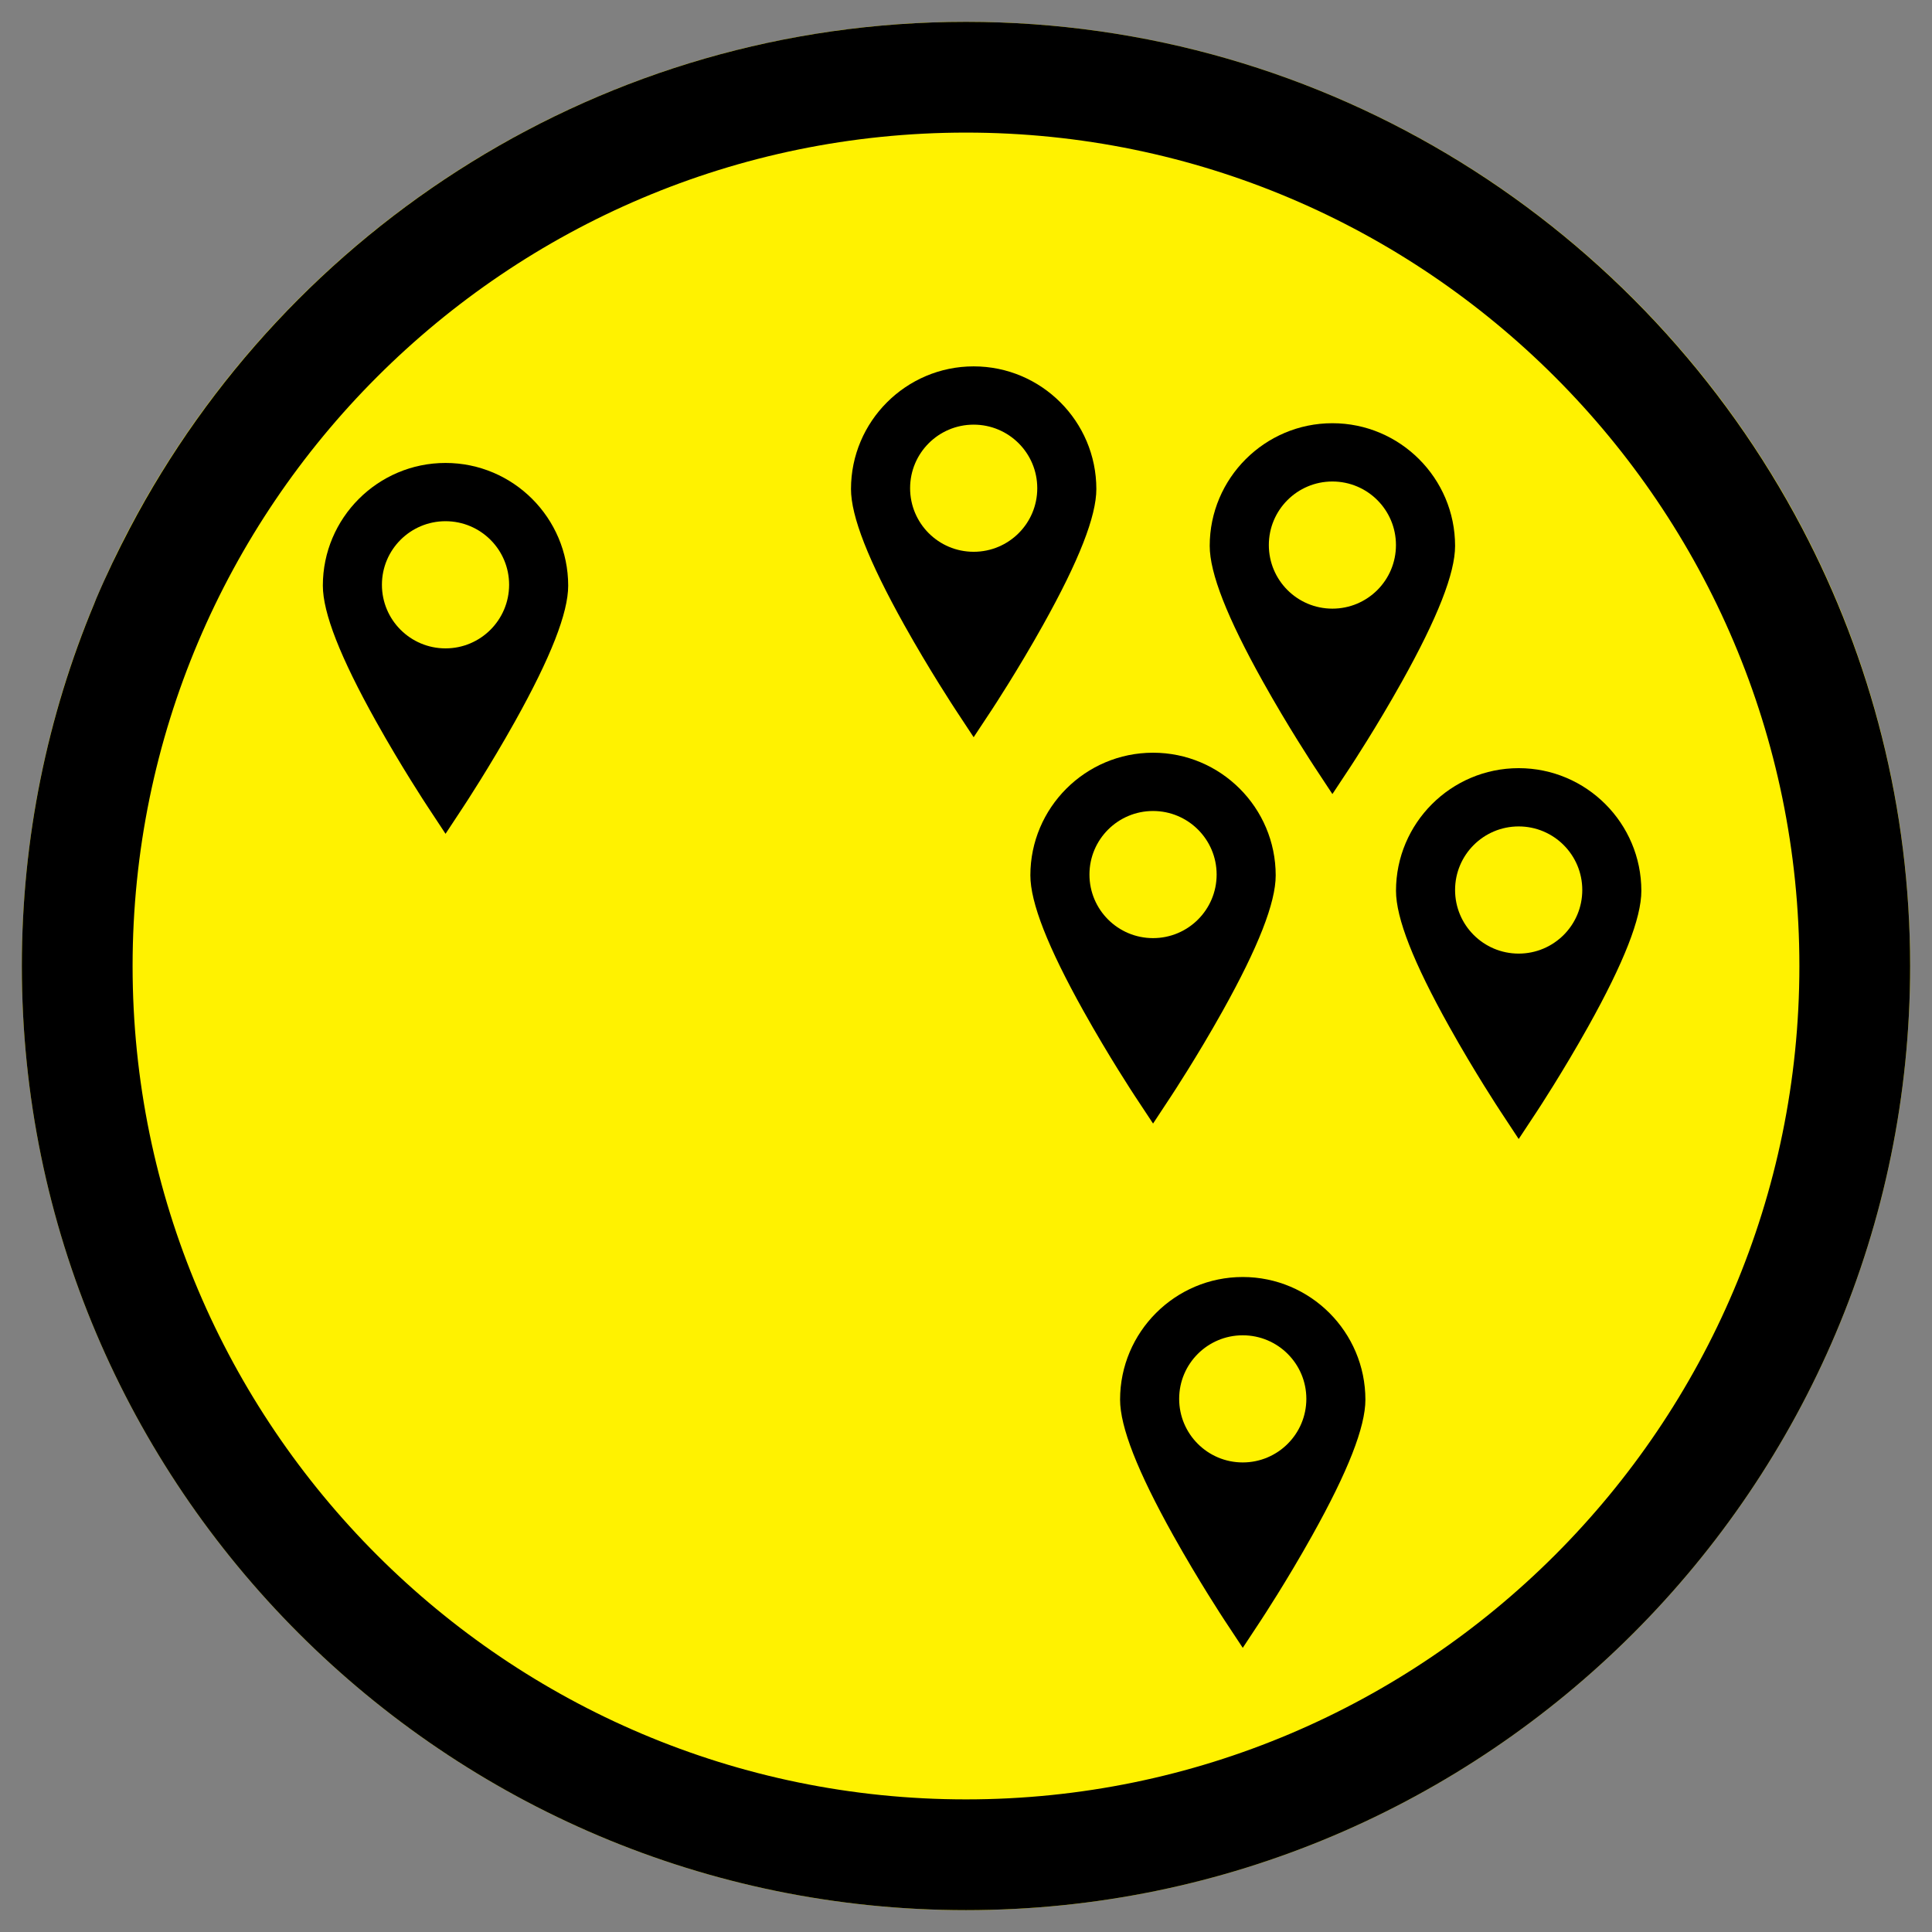 <?xml version="1.0" encoding="utf-8"?>
<!-- Generator: Adobe Illustrator 15.1.0, SVG Export Plug-In . SVG Version: 6.00 Build 0)  -->
<!DOCTYPE svg PUBLIC "-//W3C//DTD SVG 1.0//EN" "http://www.w3.org/TR/2001/REC-SVG-20010904/DTD/svg10.dtd">
<svg version="1.0" xmlns="http://www.w3.org/2000/svg" xmlns:xlink="http://www.w3.org/1999/xlink" x="0px" y="0px"
	 width="172.914px" height="172.914px" viewBox="0 0 172.914 172.914" enable-background="new 0 0 172.914 172.914"
	 xml:space="preserve">
<rect x="0" y="0" width="172.914" height="172.914" fill="#808080" stroke="none"/>
<g id="Background_on_white">
</g>
<g id="S">
	<path fill="#FFF200" d="M86.457,170.958c-46.594,0-84.502-37.908-84.502-84.501c0-46.595,37.908-84.502,84.502-84.502
		c46.594,0,84.502,37.907,84.502,84.502C170.959,133.05,133.051,170.958,86.457,170.958z"/>
	<path d="M170.957,86.457c0-14.142-3.508-27.473-9.676-39.196C147.131,20.354,118.91,1.955,86.457,1.955
		c-32.453,0-60.674,18.399-74.826,45.306c-1.086,2.066-2.107,4.173-3.024,6.336c-0.063,0.148-0.116,0.302-0.179,0.45
		c-4.162,9.986-6.473,20.933-6.473,32.41l0,0v0.001c0,46.594,37.906,84.499,84.502,84.499
		C133.051,170.957,170.957,133.052,170.957,86.457L170.957,86.457L170.957,86.457z M161.045,86.458
		c0,41.127-33.461,74.587-74.588,74.587c-41.129,0-74.59-33.46-74.59-74.587c0-41.129,33.461-74.591,74.59-74.591
		C127.584,11.867,161.045,45.329,161.045,86.458z"/>
</g>
<g id="offices">
	<g>
		<g>
			<g>
				<path d="M39.875,58.03c-3.143,0-5.693-2.548-5.693-5.692c0-3.144,2.55-5.69,5.693-5.69c3.143,0,5.691,2.547,5.691,5.69
					C45.563,55.482,43.015,58.03,39.875,58.03 M39.875,41.434c-6.054,0-10.98,4.925-10.98,10.977c0,2.441,1.557,6.415,4.762,12.154
					c2.265,4.059,4.493,7.445,4.587,7.585l1.632,2.476l1.631-2.476c0.093-0.14,2.321-3.526,4.587-7.585
					c3.203-5.739,4.759-9.713,4.759-12.15C50.85,46.358,45.924,41.434,39.875,41.434"/>
			</g>
			<g>
				<path d="M135.922,85.347c-3.144,0-5.693-2.548-5.693-5.692c0-3.144,2.55-5.69,5.693-5.69s5.692,2.547,5.692,5.69
					C141.614,82.802,139.065,85.347,135.922,85.347 M135.922,68.75c-6.055,0-10.98,4.925-10.98,10.977
					c0,2.441,1.557,6.415,4.765,12.154c2.264,4.061,4.492,7.445,4.586,7.585l1.63,2.476l1.634-2.476
					c0.093-0.14,2.317-3.524,4.585-7.585c3.204-5.739,4.759-9.713,4.759-12.15C146.899,73.675,141.976,68.75,135.922,68.75"/>
			</g>
			<g>
				<path d="M87.143,49.385c-3.142,0-5.689-2.546-5.689-5.691c0-3.143,2.548-5.688,5.689-5.688c3.145,0,5.692,2.545,5.692,5.688
					C92.839,46.839,90.291,49.385,87.143,49.385 M87.143,32.79c-6.051,0-10.979,4.926-10.979,10.98
					c0,2.438,1.558,6.412,4.761,12.153c2.266,4.059,4.494,7.44,4.588,7.586l1.629,2.472l1.634-2.472
					c0.094-0.146,2.323-3.529,4.584-7.586c3.206-5.741,4.763-9.716,4.763-12.153C98.123,37.716,93.201,32.79,87.143,32.79"/>
			</g>
			<g>
				<path d="M103.198,83.962c-3.144,0-5.692-2.546-5.692-5.69c0-3.142,2.549-5.688,5.692-5.688s5.691,2.547,5.691,5.688
					C108.89,81.416,106.342,83.962,103.198,83.962 M103.198,67.368c-6.054,0-10.98,4.922-10.98,10.976
					c0,2.439,1.558,6.415,4.761,12.154c2.268,4.062,4.492,7.445,4.586,7.587l1.634,2.473l1.629-2.473
					c0.094-0.142,2.321-3.525,4.589-7.587c3.205-5.739,4.758-9.715,4.758-12.15C114.174,72.29,109.252,67.368,103.198,67.368"/>
			</g>
			<g>
				<path d="M119.249,54.474c-3.14,0-5.688-2.544-5.688-5.692c0-3.142,2.548-5.688,5.688-5.688c3.142,0,5.689,2.546,5.689,5.688
					C124.941,51.93,122.393,54.474,119.249,54.474 M119.249,37.878c-6.049,0-10.98,4.926-10.98,10.98
					c0,2.438,1.558,6.413,4.765,12.153c2.264,4.059,4.493,7.44,4.587,7.586l1.629,2.472l1.634-2.472
					c0.094-0.146,2.32-3.527,4.584-7.586c3.205-5.74,4.762-9.716,4.762-12.153C130.229,42.804,125.303,37.878,119.249,37.878"/>
			</g>
			<g>
				<path d="M111.226,130.888c-3.144,0-5.691-2.549-5.691-5.691s2.548-5.688,5.691-5.688c3.14,0,5.692,2.546,5.692,5.688
					S114.365,130.888,111.226,130.888 M111.226,114.292c-6.054,0-10.979,4.927-10.979,10.976c0,2.442,1.557,6.415,4.76,12.154
					c2.268,4.061,4.492,7.445,4.587,7.588l1.633,2.472l1.63-2.472c0.093-0.143,2.322-3.527,4.586-7.588
					c3.207-5.739,4.76-9.712,4.76-12.149C122.201,119.216,117.279,114.292,111.226,114.292"/>
			</g>
		</g>
	</g>
</g>
</svg>
